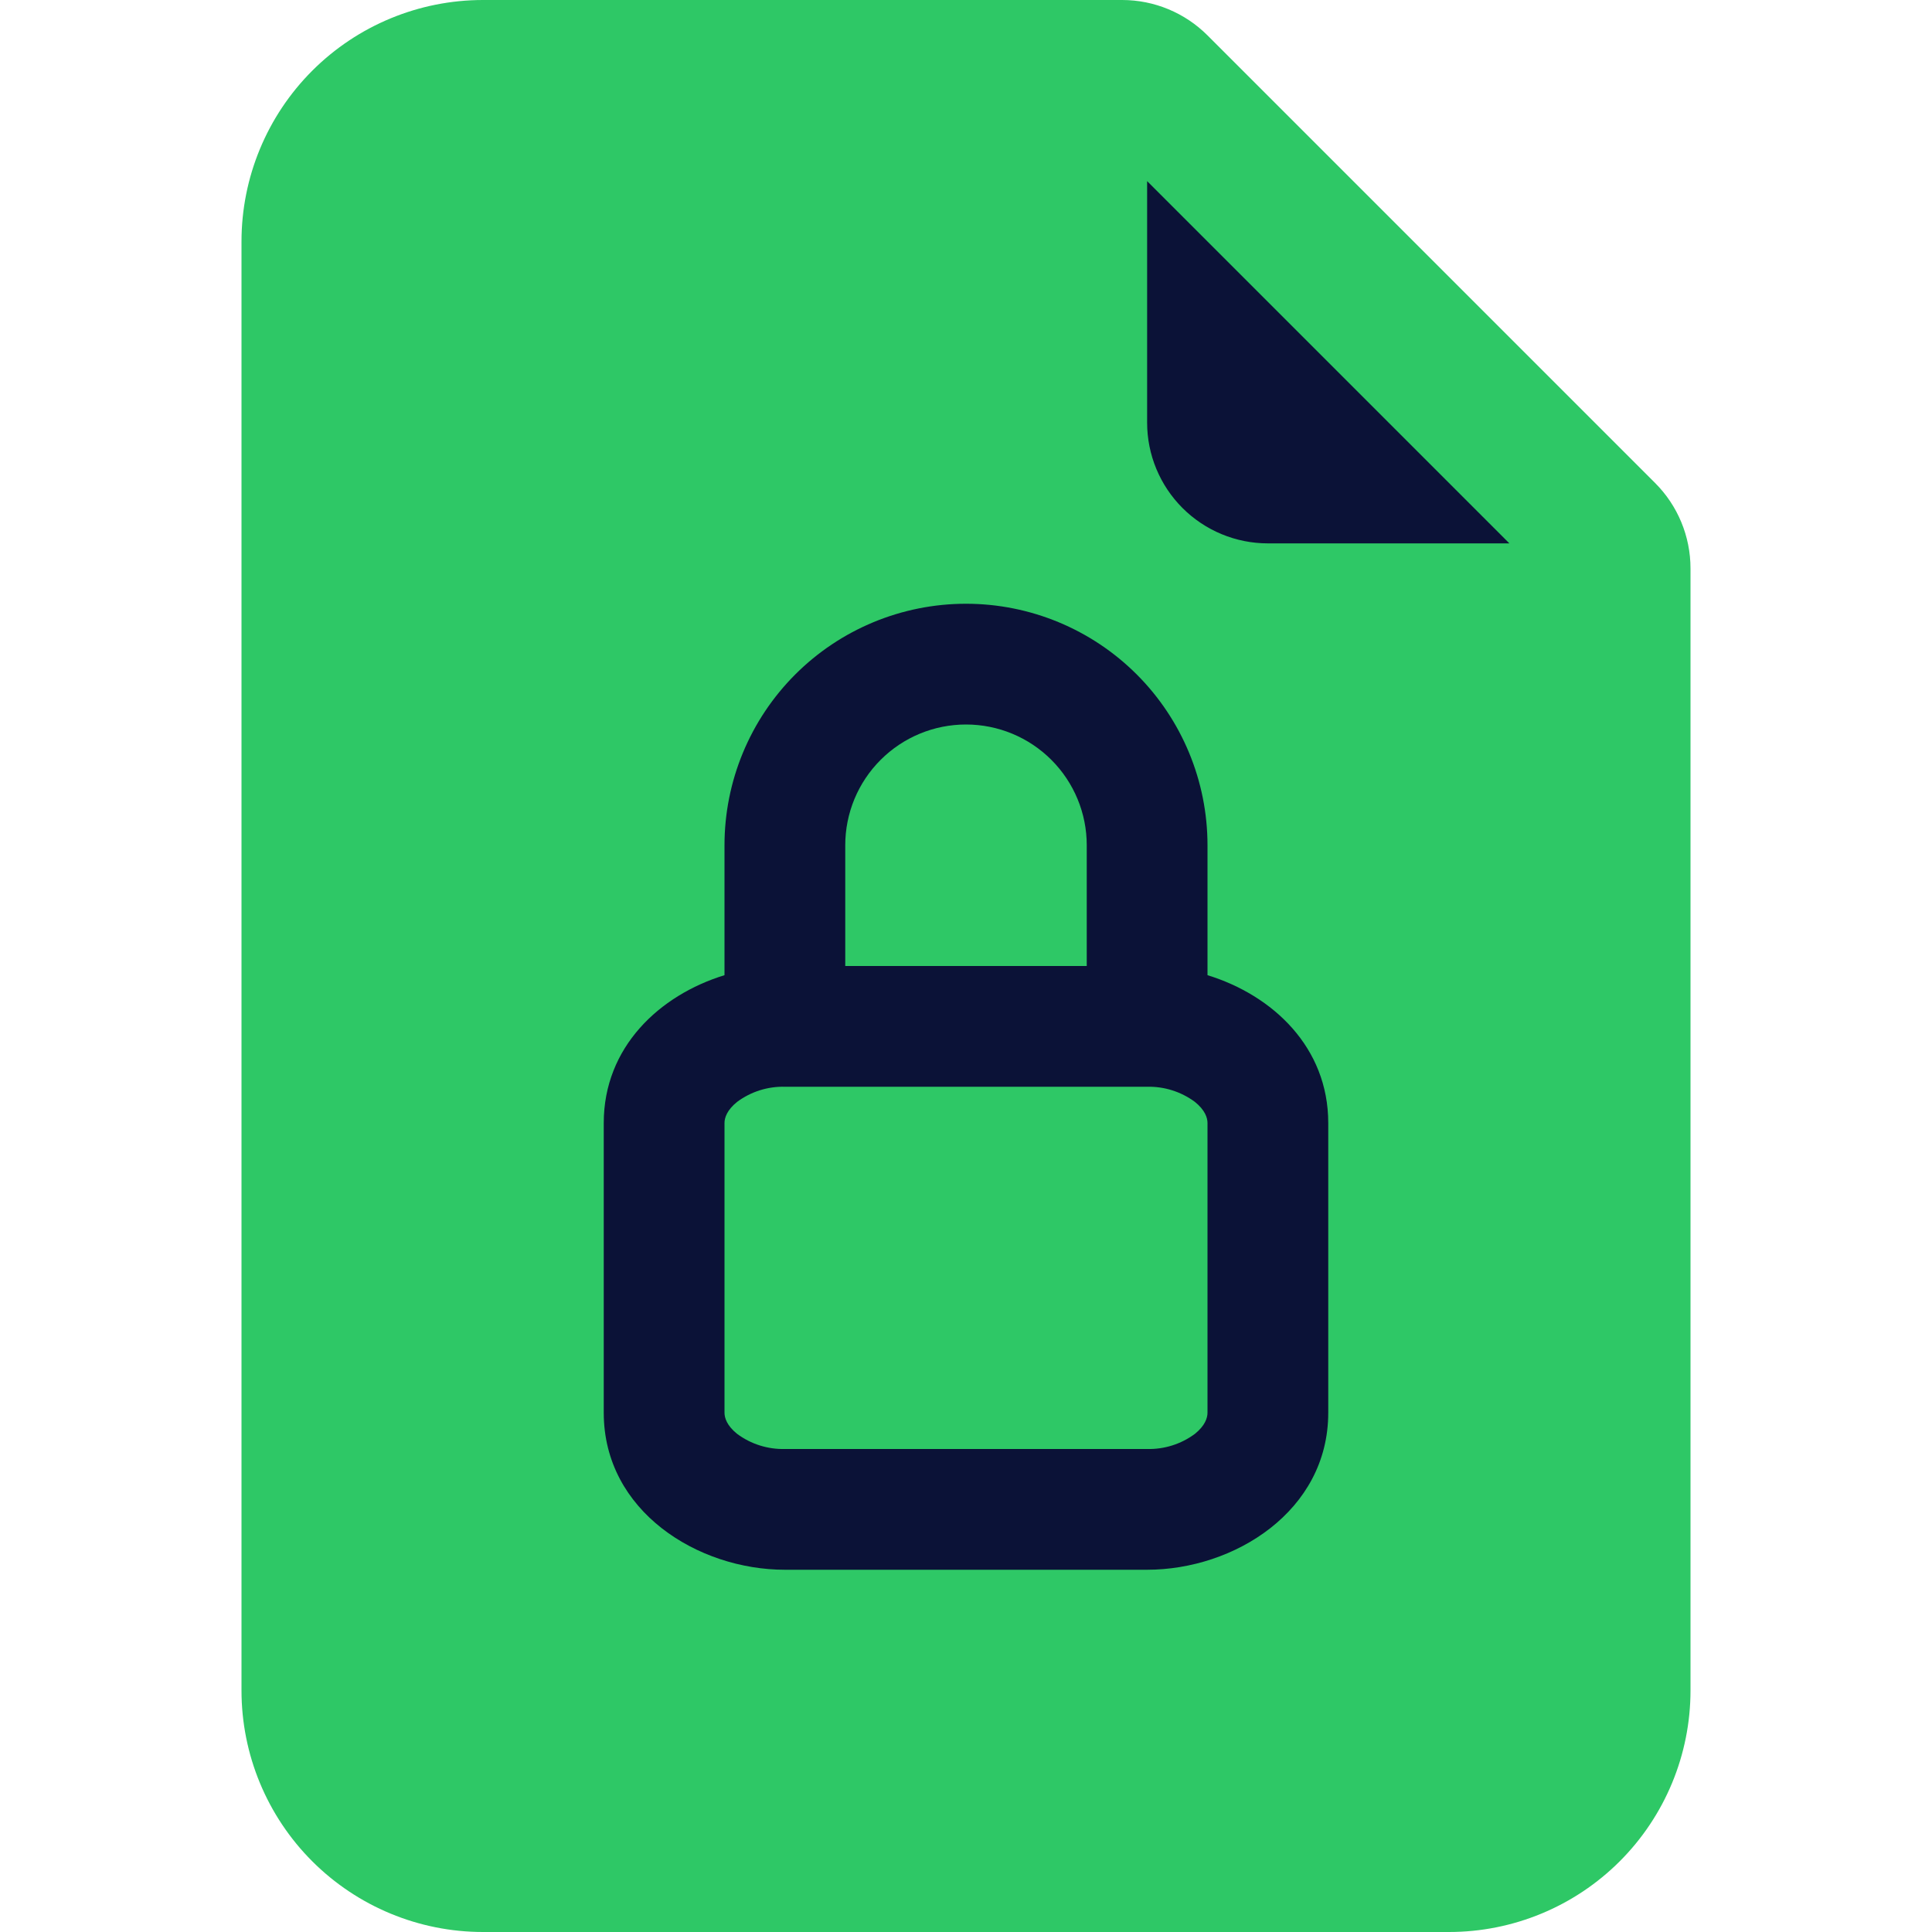 <svg width="100" height="100" viewBox="0 0 100 100" fill="none" xmlns="http://www.w3.org/2000/svg">
<g clip-path="url(#clip0_3019_9937)">
<path d="M83.5 25.5L59.5 6.5L31 10.5L20.5 87C37.833 88.5 72.8 91.5 74 91.5C75.2 91.5 80.833 47.5 83.5 25.5Z" fill="#0B1237"/>
<path d="M43.75 43.75C43.75 42.092 44.408 40.503 45.581 39.331C46.753 38.158 48.342 37.5 50 37.5C51.658 37.5 53.247 38.158 54.419 39.331C55.592 40.503 56.25 42.092 56.25 43.75V50H43.75V43.75ZM37.5 58.125C37.5 57.862 37.625 57.456 38.156 57.031C38.869 56.503 39.738 56.228 40.625 56.25H59.375C60.262 56.23 61.13 56.504 61.844 57.031C62.375 57.456 62.5 57.862 62.5 58.125V73.125C62.5 73.388 62.375 73.794 61.844 74.219C61.131 74.747 60.262 75.022 59.375 75H40.625C39.738 75.022 38.869 74.747 38.156 74.219C37.625 73.794 37.5 73.388 37.5 73.125V58.125Z" fill="#2EC866"/>
<path d="M58.081 0H25C21.685 0 18.505 1.317 16.161 3.661C13.817 6.005 12.5 9.185 12.5 12.5V87.5C12.5 90.815 13.817 93.995 16.161 96.339C18.505 98.683 21.685 100 25 100H75C78.315 100 81.495 98.683 83.839 96.339C86.183 93.995 87.5 90.815 87.5 87.5V29.419C87.5 27.761 86.841 26.172 85.669 25L62.5 1.831C61.328 0.659 59.739 0 58.081 0V0ZM59.375 21.875V9.375L78.125 28.125H65.625C63.967 28.125 62.378 27.466 61.206 26.294C60.033 25.122 59.375 23.533 59.375 21.875ZM62.5 43.75V50.475C65.875 51.513 68.75 54.206 68.75 58.125V73.125C68.75 78.225 63.869 81.25 59.375 81.25H40.625C36.131 81.25 31.25 78.225 31.25 73.125V58.125C31.25 54.206 34.125 51.513 37.5 50.475V43.75C37.5 40.435 38.817 37.255 41.161 34.911C43.505 32.567 46.685 31.25 50 31.25C53.315 31.25 56.495 32.567 58.839 34.911C61.183 37.255 62.5 40.435 62.5 43.75V43.75Z" fill="#2EC866"/>
</g>
<defs>
<clipPath id="clip0_3019_9937">
<rect width="100" height="100" fill="white"/>
</clipPath>
</defs>
</svg>
